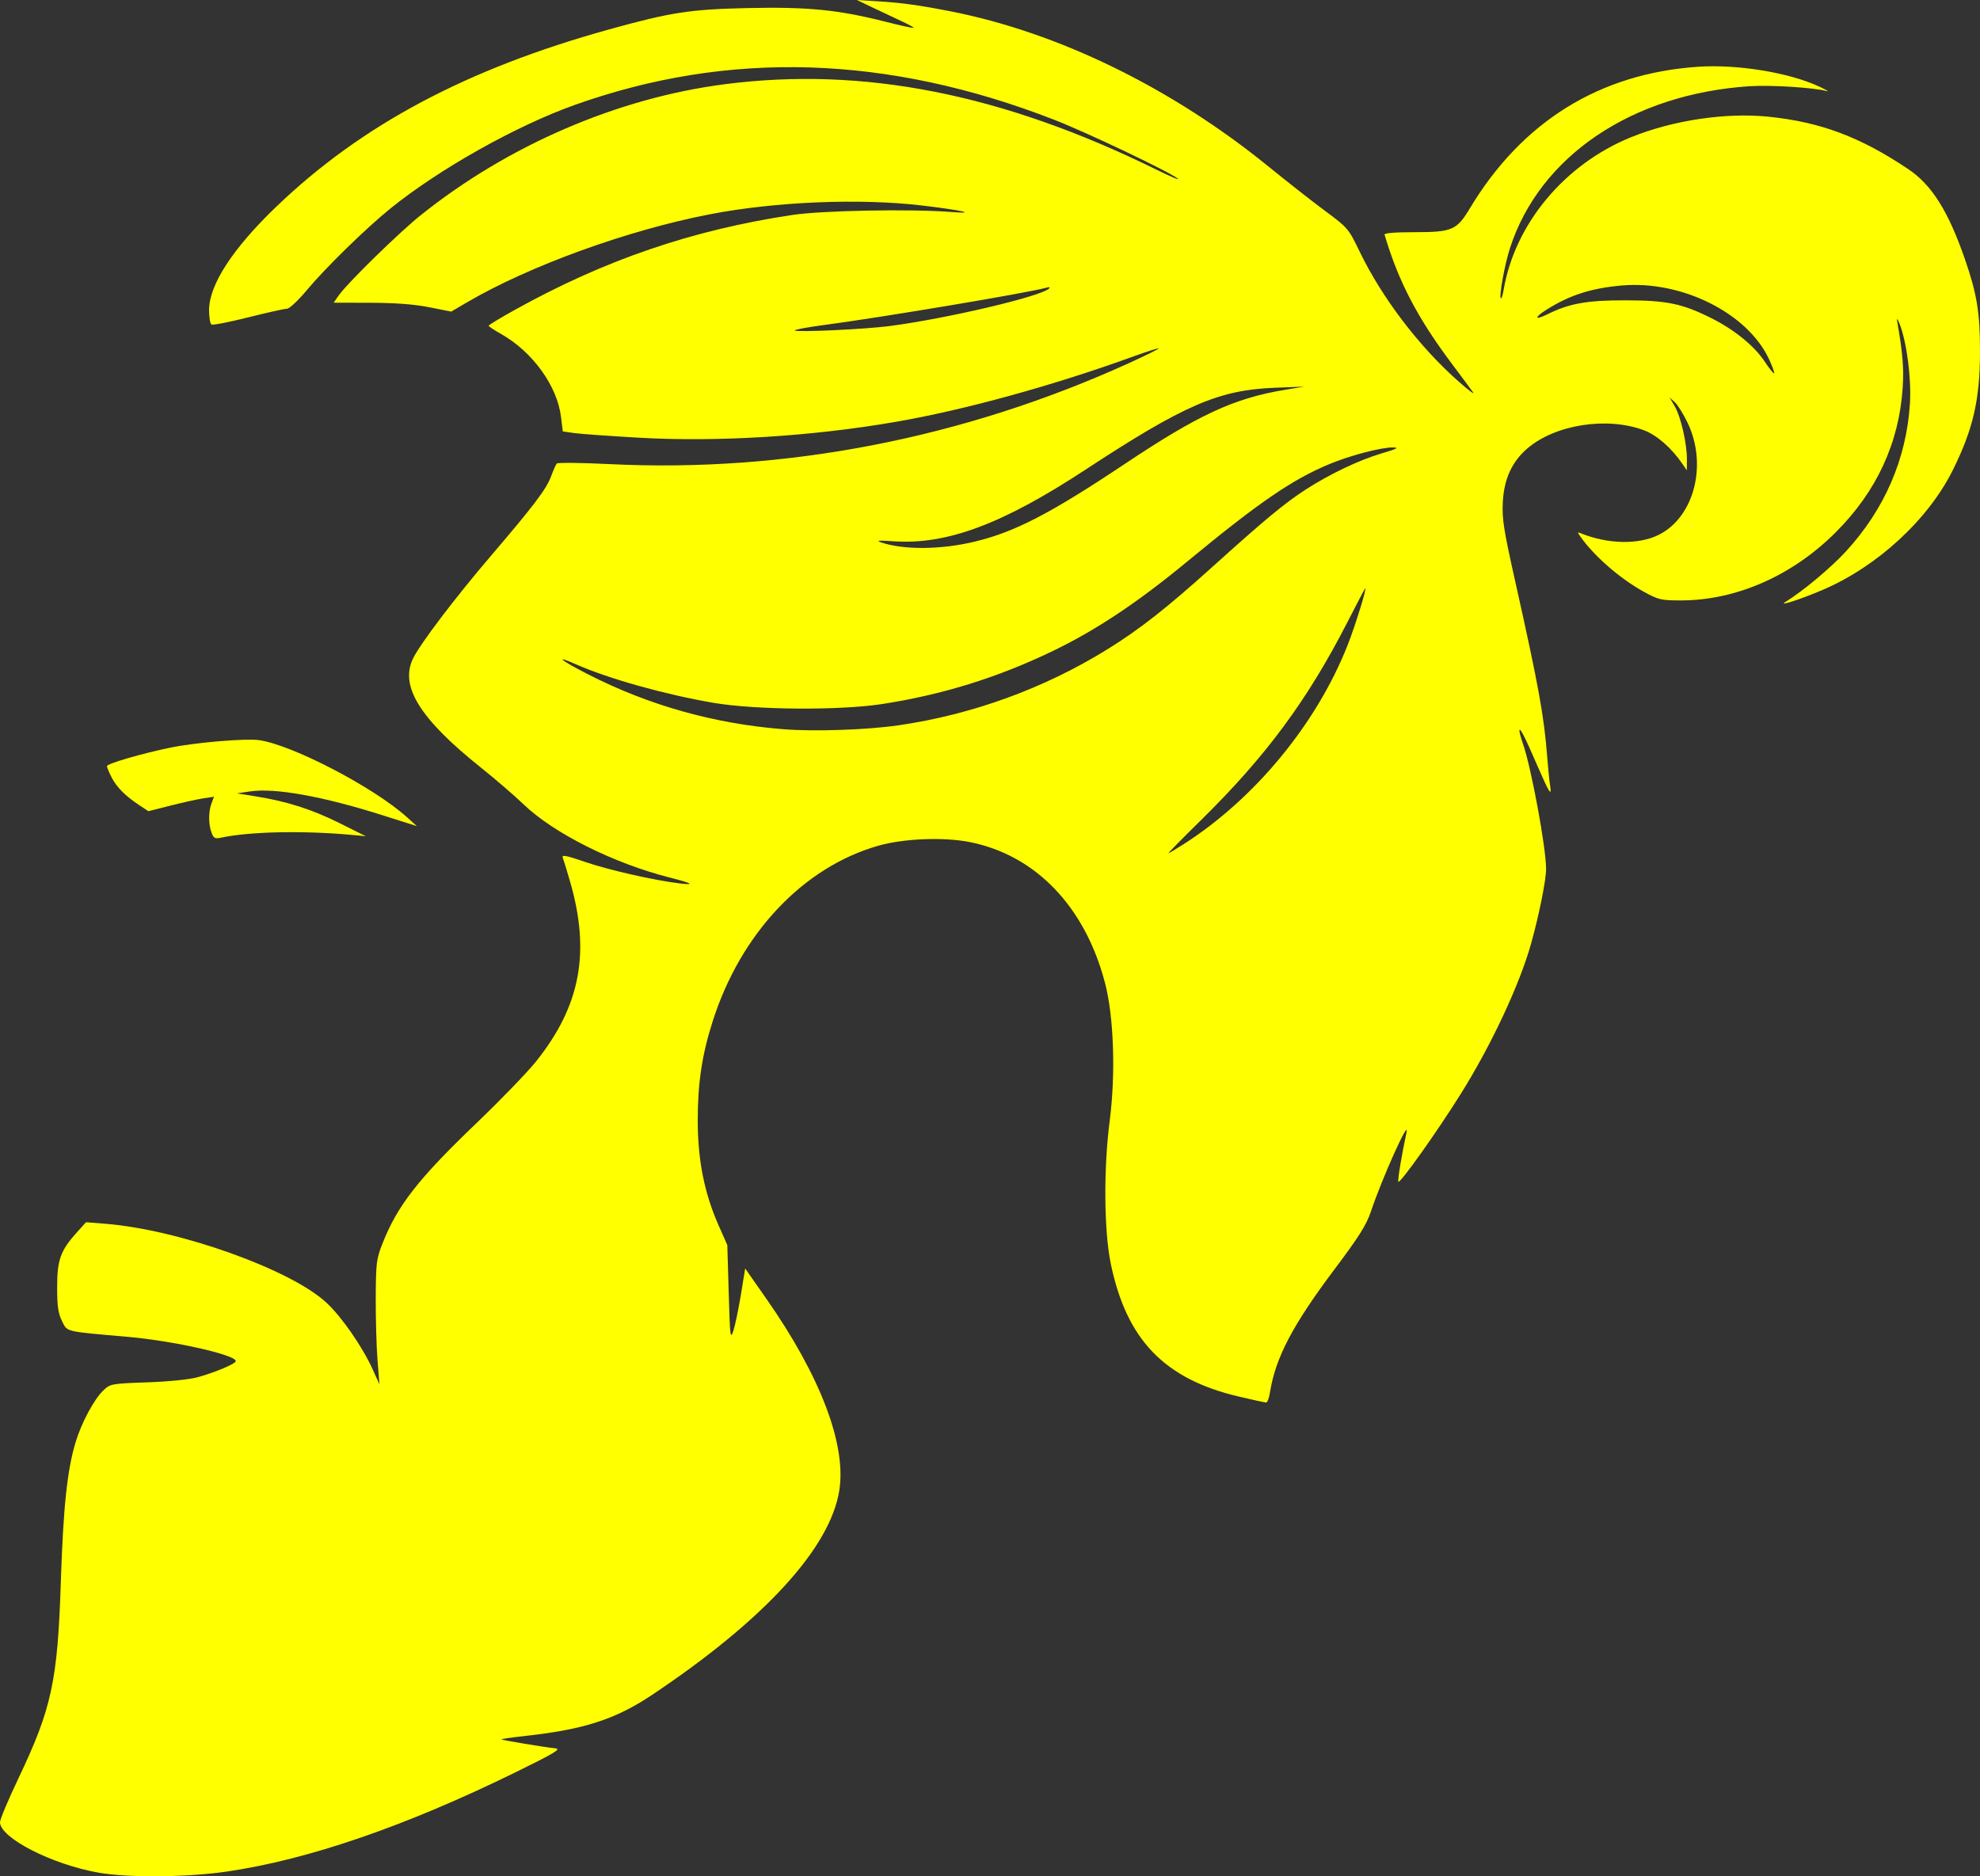 <?xml version="1.0" encoding="UTF-8" standalone="no"?>
<!-- Created with Inkscape (http://www.inkscape.org/) -->

<svg
   xmlns:dc="http://purl.org/dc/elements/1.1/"
   xmlns:cc="http://creativecommons.org/ns#"
   xmlns:rdf="http://www.w3.org/1999/02/22-rdf-syntax-ns#"
   xmlns:svg="http://www.w3.org/2000/svg"
   xmlns="http://www.w3.org/2000/svg"
   xmlns:sodipodi="http://sodipodi.sourceforge.net/DTD/sodipodi-0.dtd"
   xmlns:inkscape="http://www.inkscape.org/namespaces/inkscape"
   version="1.1"
   id="svg869"
   width="260.64"
   height="247.017"
   viewBox="0 0 260.64 247.017"
   sodipodi:docname="manbunyellow.svg"
   inkscape:version="0.92.4 (unknown)">
  <rect x="0" y="0" width="260.64" height="247.017" fill="#333333" stroke="none"/>
  <defs
     id="defs873" />
  <sodipodi:namedview
     pagecolor="#ffffff"
     bordercolor="#666666"
     borderopacity="1"
     objecttolerance="10"
     gridtolerance="10"
     guidetolerance="10"
     inkscape:pageopacity="0"
     inkscape:pageshadow="2"
     inkscape:window-width="1600"
     inkscape:window-height="832"
     id="namedview871"
     showgrid="false"
     fit-margin-top="0"
     fit-margin-left="0"
     fit-margin-right="0"
     fit-margin-bottom="0"
     inkscape:zoom="1.7120362"
     inkscape:cx="126.38459"
     inkscape:cy="113.56003"
     inkscape:window-x="0"
     inkscape:window-y="0"
     inkscape:window-maximized="1"
     inkscape:current-layer="svg869" />
  <path
     style="fill:#ffff00;stroke-width:0.32"
     d="M 12.96,246.539 C 6.833,245.461 0,241.962 0,239.902 c 0,-0.373 1.065,-2.914 2.367,-5.647 4.449,-9.336 5.219,-12.895 5.644,-26.088 0.313,-9.698 0.844,-14.699 1.949,-18.324 0.793,-2.605 2.459,-5.69 3.694,-6.84 0.875,-0.815 1.07,-0.85 5.706,-1.012 2.89,-0.101 5.544,-0.371 6.668,-0.679 2.302,-0.63 5.012,-1.776 5.012,-2.118 0,-0.821 -8.198,-2.666 -14.176,-3.189 -8.45,-0.74 -7.975,-0.627 -8.699,-2.078 -0.51,-1.021 -0.64,-1.927 -0.642,-4.48 -0.004,-3.594 0.44,-4.815 2.633,-7.242 l 1.168,-1.293 2.578,0.206 c 9.684,0.774 24.331,6.002 29.052,10.37 2.027,1.876 4.753,5.81 6.124,8.839 l 0.869,1.92 -0.253,-3.2 c -0.139,-1.76 -0.244,-5.432 -0.232,-8.16 0.02,-4.549 0.09,-5.136 0.85,-7.08 1.982,-5.07 4.693,-8.552 12.417,-15.952 3.17,-3.037 6.691,-6.681 7.825,-8.098 5.867,-7.333 7.195,-14.382 4.474,-23.75 -0.409,-1.408 -0.835,-2.796 -0.947,-3.084 -0.165,-0.425 0.405,-0.316 2.997,0.572 3.06,1.048 8.986,2.394 12.335,2.803 2.176,0.266 1.718,-0.011 -1.281,-0.773 -7.342,-1.865 -15.223,-5.809 -19.174,-9.596 -1.232,-1.181 -3.752,-3.354 -5.6,-4.829 C 55.244,94.624 52.567,90.306 54.397,86.642 c 1.002,-2.007 5.533,-7.97 10.243,-13.483 5.622,-6.58 7.286,-8.778 7.895,-10.432 0.292,-0.792 0.631,-1.557 0.753,-1.699 0.122,-0.142 3.281,-0.108 7.02,0.076 23.16,1.141 46.597,-3.424 68.314,-13.305 2.207,-1.004 3.964,-1.874 3.905,-1.933 -0.059,-0.059 -1.533,0.41 -3.277,1.042 -10.636,3.858 -22.262,7.06 -31.329,8.628 -11.082,1.917 -23.434,2.679 -33.832,2.088 -3.87,-0.22 -7.705,-0.496 -8.522,-0.613 l -1.484,-0.212 -0.234,-1.916 c -0.499,-4.091 -3.767,-8.601 -7.923,-10.935 -0.882,-0.495 -1.604,-0.976 -1.604,-1.067 -1.8e-4,-0.092 1.526,-1.016 3.392,-2.054 11.862,-6.6 23.395,-10.547 36.608,-12.529 3.916,-0.588 15.567,-0.809 20.8,-0.396 3.814,0.301 1.41,-0.24 -3.779,-0.851 -8.178,-0.963 -19.236,-0.508 -27.823,1.145 -10.852,2.089 -23.83,6.792 -32.074,11.624 l -2.051,1.202 -2.896,-0.573 c -1.982,-0.392 -4.426,-0.578 -7.739,-0.587 l -4.843,-0.014 0.674,-0.96 c 1.144,-1.629 7.906,-8.247 10.772,-10.542 11.521,-9.225 25.89,-15.424 40,-17.255 18.227,-2.365 36.566,1.254 56.8,11.209 1.936,0.953 3.232,1.499 2.88,1.215 -1.136,-0.917 -12.035,-6.105 -16.32,-7.768 C 116.808,7.239 95.961,6.594 75.704,13.797 67.967,16.548 57.843,22.234 51.381,27.459 48.185,30.043 42.856,35.248 40.417,38.167 c -1.185,1.419 -2.32,2.48 -2.652,2.48 -0.319,0 -2.613,0.511 -5.098,1.135 -2.485,0.625 -4.66,1.048 -4.832,0.941 -0.173,-0.107 -0.314,-0.959 -0.314,-1.892 0,-3.337 3.123,-8.134 8.897,-13.667 C 47.622,16.429 61.459,9.065 80.182,3.872 88.314,1.617 90.834,1.228 98.4,1.061 106.324,0.885 110.332,1.282 116.569,2.861 c 1.975,0.5 3.641,0.865 3.702,0.811 0.061,-0.054 -0.731,-0.487 -1.76,-0.963 C 117.482,2.234 115.776,1.429 114.72,0.922 L 112.8,0 l 2.88,0.178 c 3.005,0.185 5.397,0.518 9.44,1.311 14.214,2.79 29.155,10.092 41.93,20.491 2.381,1.938 5.704,4.544 7.384,5.79 3.012,2.234 3.075,2.309 4.563,5.387 2.935,6.072 7.834,12.501 12.996,17.058 1.316,1.162 2.18,1.81 1.92,1.441 -0.26,-0.369 -1.49,-2.025 -2.734,-3.68 -4.57,-6.08 -7.106,-10.937 -8.923,-17.089 -0.059,-0.201 1.402,-0.32 3.945,-0.32 4.942,0 5.559,-0.264 7.271,-3.115 6.872,-11.442 17.085,-17.783 30.056,-18.663 5.201,-0.353 12.065,0.777 15.992,2.631 0.88,0.416 1.326,0.678 0.992,0.582 -1.629,-0.464 -7.411,-0.835 -10.186,-0.652 -15.507,1.018 -27.628,9.199 -31.551,21.296 -0.706,2.175 -1.47,6.372 -1.208,6.633 0.084,0.084 0.245,-0.403 0.359,-1.081 1.459,-8.696 8.016,-16.571 16.755,-20.122 5.516,-2.241 12.473,-3.285 18.089,-2.714 6.869,0.699 12.104,2.661 18.435,6.909 3.083,2.069 5.266,5.538 7.443,11.831 1.587,4.587 1.992,7.054 1.992,12.143 0,6.341 -0.903,10.278 -3.598,15.68 -3.259,6.533 -9.983,12.707 -17.164,15.759 -2.892,1.229 -5.866,2.193 -4.869,1.578 2.312,-1.427 5.967,-4.478 7.967,-6.651 5.103,-5.546 7.984,-12.197 8.441,-19.491 0.204,-3.249 -0.41,-8.024 -1.339,-10.417 -0.268,-0.691 -0.425,-0.896 -0.348,-0.456 0.735,4.216 0.899,6.158 0.736,8.734 -0.464,7.315 -3.427,13.724 -8.841,19.124 -5.726,5.711 -13.088,8.942 -20.38,8.942 -2.598,0 -2.923,-0.077 -4.894,-1.162 -3.099,-1.705 -6.518,-4.684 -8.319,-7.246 -0.384,-0.546 -0.384,-0.611 0,-0.454 3.59,1.471 7.68,1.556 10.342,0.215 4.651,-2.343 6.416,-9.226 3.778,-14.732 -0.553,-1.154 -1.315,-2.378 -1.694,-2.72 l -0.688,-0.621 0.684,1.161 c 0.799,1.357 1.621,4.939 1.604,6.999 l -0.011,1.44 -0.542,-0.8 c -1.444,-2.131 -3.394,-3.843 -5.107,-4.484 -4.853,-1.816 -11.659,-0.756 -15.331,2.387 -2.032,1.739 -3.085,4.031 -3.242,7.053 -0.116,2.237 0.095,3.585 1.656,10.564 3.045,13.614 3.776,17.637 4.19,23.04 0.108,1.408 0.275,3.064 0.372,3.68 0.256,1.633 -0.084,1.097 -1.764,-2.777 -1.612,-3.718 -2.252,-4.956 -2.268,-4.383 -0.005,0.198 0.193,0.934 0.441,1.637 1.097,3.11 3.069,13.748 3.069,16.558 0,1.458 -0.905,5.974 -1.954,9.752 -1.507,5.427 -5.24,13.413 -9.3,19.898 -3.127,4.994 -8.061,11.928 -8.197,11.52 -0.095,-0.286 0.467,-3.67 1.07,-6.444 0.48,-2.209 -3.194,5.936 -4.678,10.37 -0.591,1.766 -1.546,3.284 -4.76,7.564 -5.552,7.394 -7.795,11.666 -8.526,16.24 -0.118,0.741 -0.342,1.347 -0.497,1.347 -0.155,0 -1.785,-0.355 -3.623,-0.789 -9.781,-2.311 -14.749,-7.463 -16.83,-17.451 -0.905,-4.344 -0.969,-12.519 -0.147,-18.88 0.795,-6.158 0.542,-13.642 -0.61,-18.08 -2.611,-10.048 -9.105,-16.839 -17.77,-18.58 -3.456,-0.695 -8.748,-0.484 -12.117,0.483 -9.872,2.832 -18.065,11.519 -21.758,23.072 -1.419,4.437 -1.979,8.154 -1.977,13.106 0.002,5.161 0.866,9.529 2.713,13.717 l 1.181,2.677 0.183,6.283 c 0.169,5.79 0.217,6.182 0.609,5.003 0.234,-0.704 0.68,-2.839 0.992,-4.744 l 0.566,-3.464 2.761,3.944 c 7.125,10.179 10.57,19.204 9.635,25.243 -1.175,7.592 -9.873,17.09 -24.721,26.994 -4.721,3.149 -8.87,4.497 -16.412,5.334 -1.897,0.21 -3.405,0.425 -3.353,0.478 0.109,0.109 5.664,1.031 7.121,1.182 0.794,0.082 -0.118,0.628 -5.28,3.16 -14.448,7.086 -27.229,11.482 -37.962,13.058 -5.251,0.771 -12.991,0.838 -16.918,0.147 z M 155.775,111.162 c 9.394,-5.999 17.517,-15.846 21.607,-26.195 1.023,-2.588 2.636,-7.805 2.314,-7.483 -0.071,0.071 -1.123,2.071 -2.338,4.446 -5.231,10.219 -10.712,17.636 -19.216,25.997 -2.461,2.42 -4.411,4.4 -4.333,4.4 0.078,0 0.963,-0.524 1.966,-1.165 z M 118.24,95.495 c 9.713,-1.407 19.175,-4.842 27.471,-9.974 4.318,-2.671 7.861,-5.453 14.015,-11.005 6.731,-6.072 9.384,-8.271 12.114,-10.041 3.143,-2.037 7.045,-3.9 9.994,-4.772 2.086,-0.617 2.409,-0.785 1.526,-0.794 -1.56,-0.017 -5.626,1.05 -8.398,2.204 -4.856,2.021 -9.304,5.073 -18.642,12.787 -6.577,5.433 -12.073,9.088 -17.816,11.849 -7.211,3.466 -14.424,5.705 -22.344,6.935 -5.582,0.867 -16.682,0.792 -22.221,-0.15 -6.319,-1.075 -13.795,-3.165 -18.068,-5.052 -3.014,-1.331 -2.119,-0.576 1.531,1.291 8.013,4.099 16.666,6.527 25.798,7.238 4.063,0.317 10.909,0.081 15.04,-0.517 z m 10.08,-24.189 c 5.275,-1.271 9.955,-3.694 19.68,-10.187 9.765,-6.52 14.425,-8.681 21.12,-9.794 l 2.56,-0.426 -3.84,0.149 c -7.4,0.287 -11.949,2.254 -24.964,10.794 -10.946,7.182 -18.241,9.901 -25.276,9.42 -1.977,-0.135 -2.341,-0.101 -1.6,0.151 2.968,1.006 7.877,0.964 12.32,-0.107 z M 232.878,47.308 c -2.822,-6.089 -11.503,-10.43 -19.437,-9.719 -4.009,0.359 -6.84,1.274 -9.879,3.193 -1.664,1.051 -1.554,1.434 0.167,0.579 2.841,-1.411 5.169,-1.828 10.191,-1.823 5.47,0.005 7.476,0.417 11.297,2.318 3.06,1.522 5.718,3.68 7.084,5.75 0.605,0.917 1.16,1.608 1.233,1.535 0.073,-0.073 -0.222,-0.898 -0.656,-1.833 z M 117.12,42.923 c 7.521,-0.984 19.852,-3.882 20.96,-4.926 0.204,-0.192 0.088,-0.237 -0.32,-0.123 -2.417,0.674 -21.586,3.893 -29.193,4.902 -2.328,0.309 -4.107,0.64 -3.952,0.737 0.404,0.25 9.284,-0.168 12.505,-0.589 z M 27.846,109.623 c -0.417,-1.096 -0.417,-2.775 3.2e-4,-3.872 l 0.326,-0.858 -1.38,0.207 c -0.759,0.114 -2.702,0.542 -4.318,0.952 l -2.939,0.745 -1.208,-0.799 c -1.839,-1.217 -2.964,-2.348 -3.637,-3.657 -0.336,-0.653 -0.611,-1.317 -0.611,-1.476 0,-0.331 4.703,-1.696 8.48,-2.461 3.285,-0.665 9.853,-1.211 11.564,-0.96 4.398,0.644 15.041,6.189 19.413,10.115 l 1.342,1.205 -4.463,-1.416 c -7.923,-2.513 -14.203,-3.644 -17.507,-3.154 l -1.71,0.254 2.416,0.387 c 4.14,0.663 7.428,1.709 11.051,3.516 l 3.492,1.741 -1.6,-0.151 c -6.536,-0.619 -13.662,-0.476 -17.514,0.352 -0.735,0.158 -0.926,0.052 -1.2,-0.669 z"
     id="path879"
     inkscape:connector-curvature="0" />
</svg>
